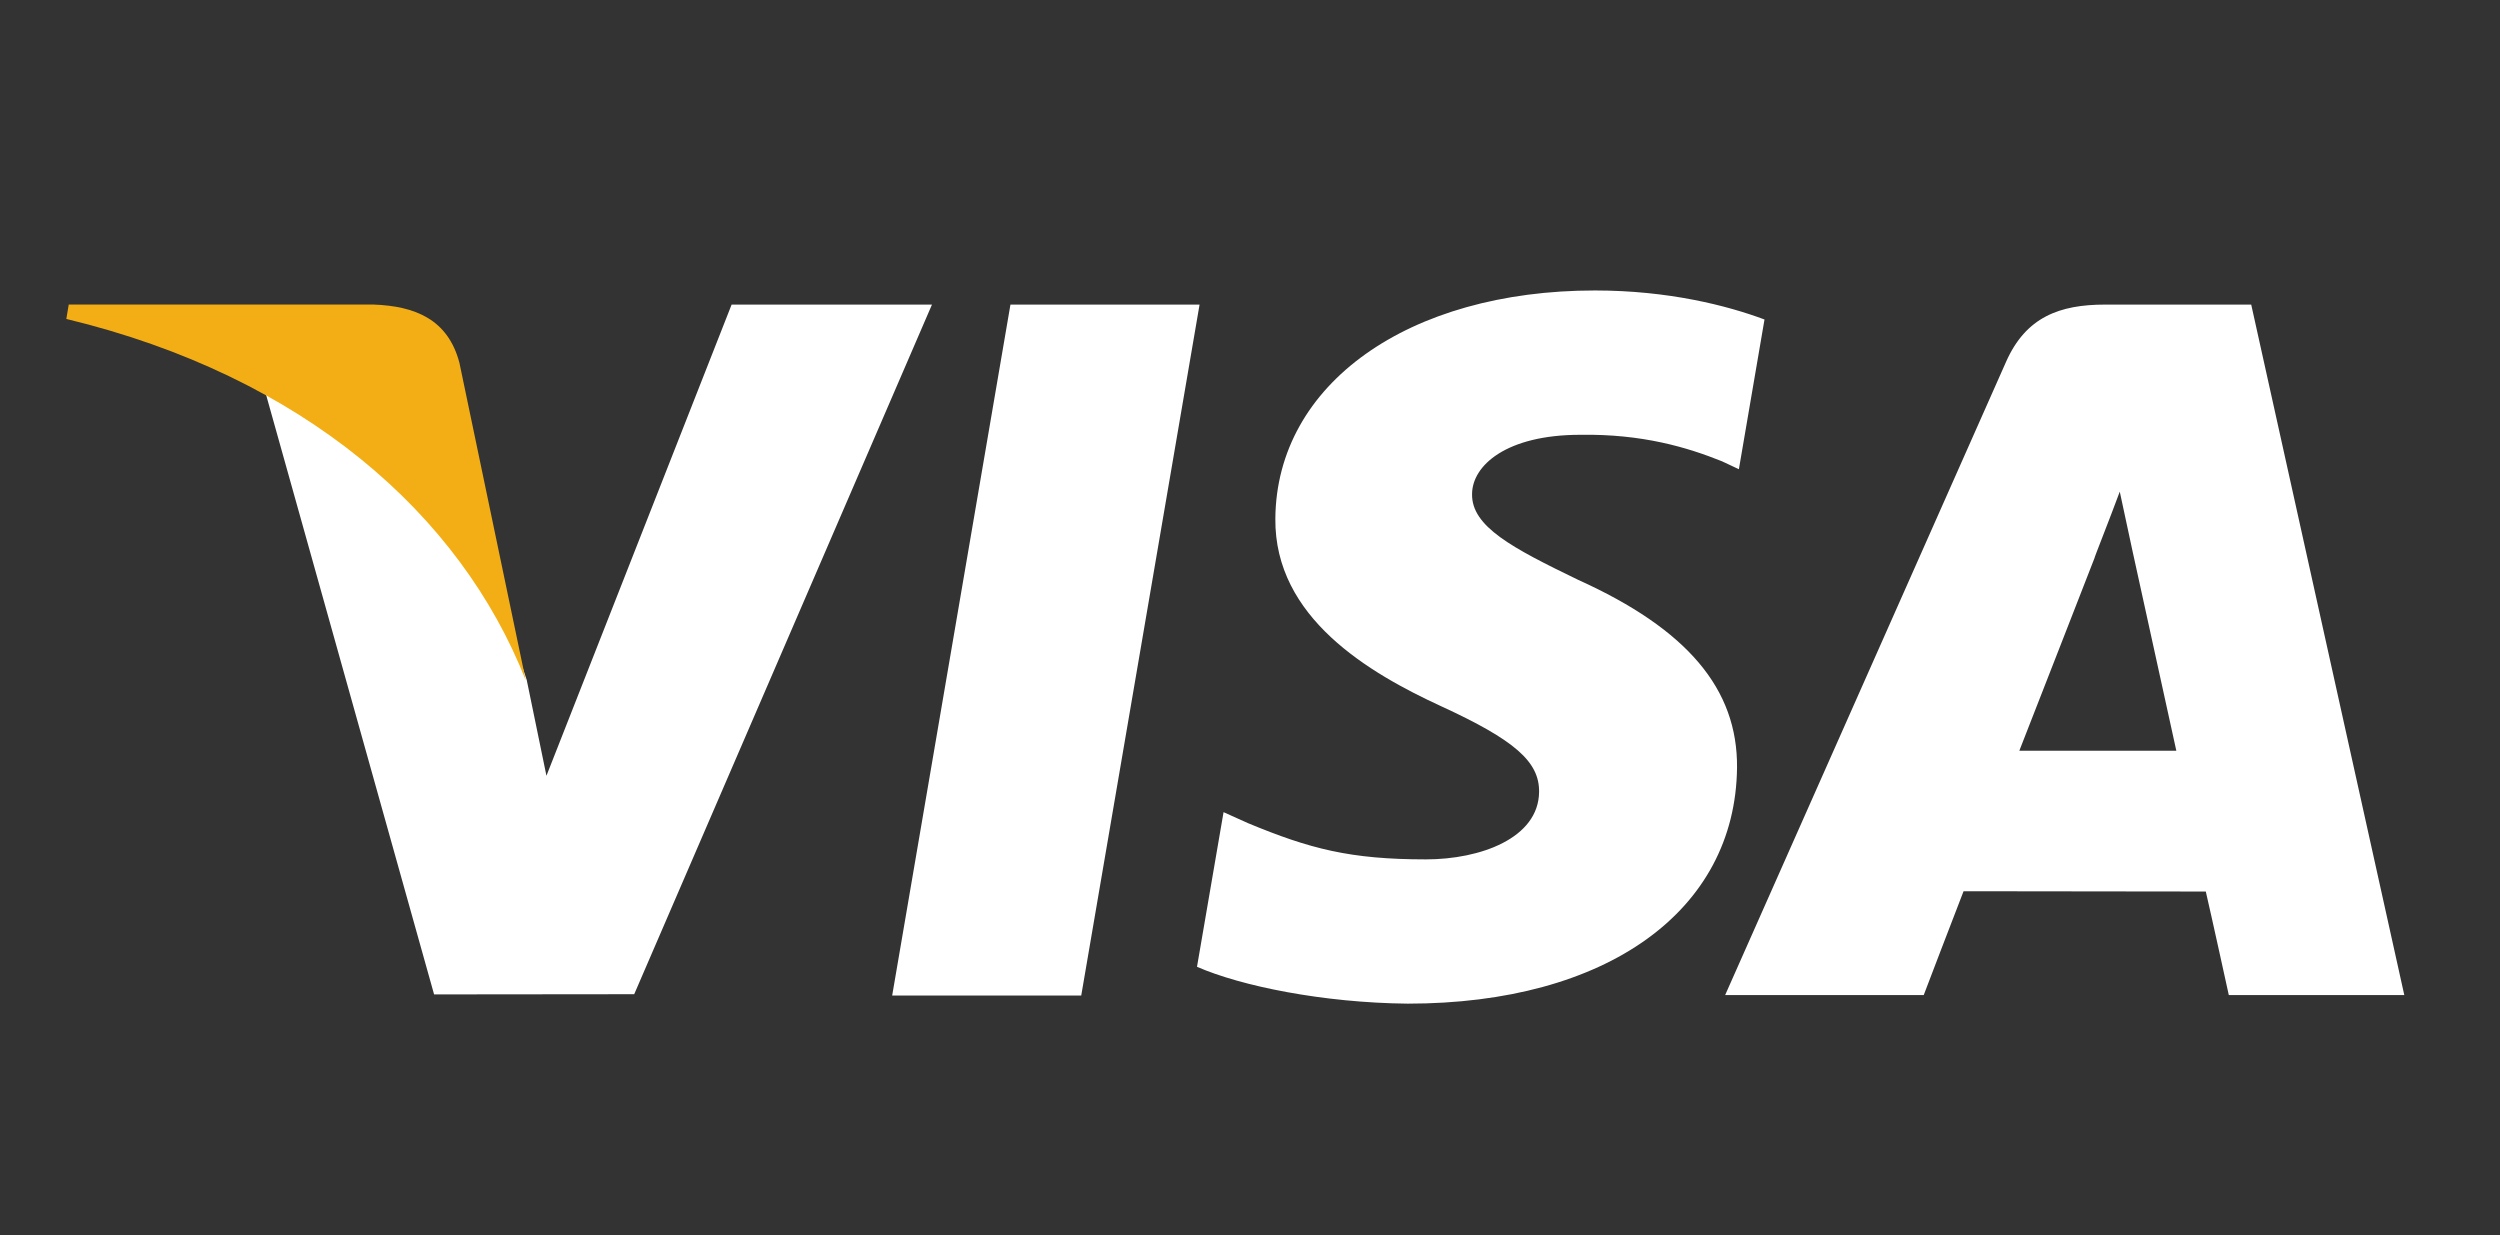 <svg width="85" height="42" viewBox="0 0 85 42" fill="none" xmlns="http://www.w3.org/2000/svg">
<rect x="0" y="0" width="85" height="42" fill="#333333" stroke="none"/>
<path d="M30.334 33.848L34.355 10.357H40.785L36.762 33.848H30.334ZM59.993 10.863C58.72 10.387 56.723 9.876 54.23 9.876C47.876 9.876 43.4 13.062 43.362 17.629C43.326 21.004 46.558 22.887 48.997 24.011C51.5 25.162 52.341 25.897 52.329 26.925C52.314 28.499 50.331 29.219 48.482 29.219C45.909 29.219 44.541 28.863 42.429 27.986L41.601 27.613L40.698 32.871C42.2 33.527 44.978 34.095 47.861 34.124C54.621 34.124 59.009 30.975 59.059 26.099C59.083 23.426 57.37 21.393 53.66 19.716C51.412 18.629 50.036 17.904 50.05 16.804C50.05 15.827 51.215 14.783 53.733 14.783C55.836 14.751 57.359 15.207 58.546 15.683L59.122 15.954L59.993 10.863ZM76.541 10.356H71.572C70.033 10.356 68.881 10.774 68.205 12.304L58.655 33.832H65.407C65.407 33.832 66.511 30.937 66.761 30.302C67.499 30.302 74.059 30.312 74.997 30.312C75.189 31.134 75.779 33.832 75.779 33.832H81.746L76.541 10.355V10.356ZM68.657 25.525C69.189 24.172 71.219 18.959 71.219 18.959C71.181 19.021 71.747 17.599 72.072 16.716L72.507 18.742C72.507 18.742 73.738 24.349 73.995 25.525H68.657ZM24.875 10.356L18.579 26.376L17.909 23.12C16.737 19.368 13.085 15.302 9.003 13.266L14.759 33.81L21.563 33.803L31.687 10.356H24.875" fill="white"/>
<path d="M12.706 10.355H2.337L2.255 10.844C10.322 12.789 15.659 17.488 17.876 23.133L15.621 12.338C15.232 10.851 14.103 10.407 12.706 10.355" fill="#F2AE14"/>
</svg>
